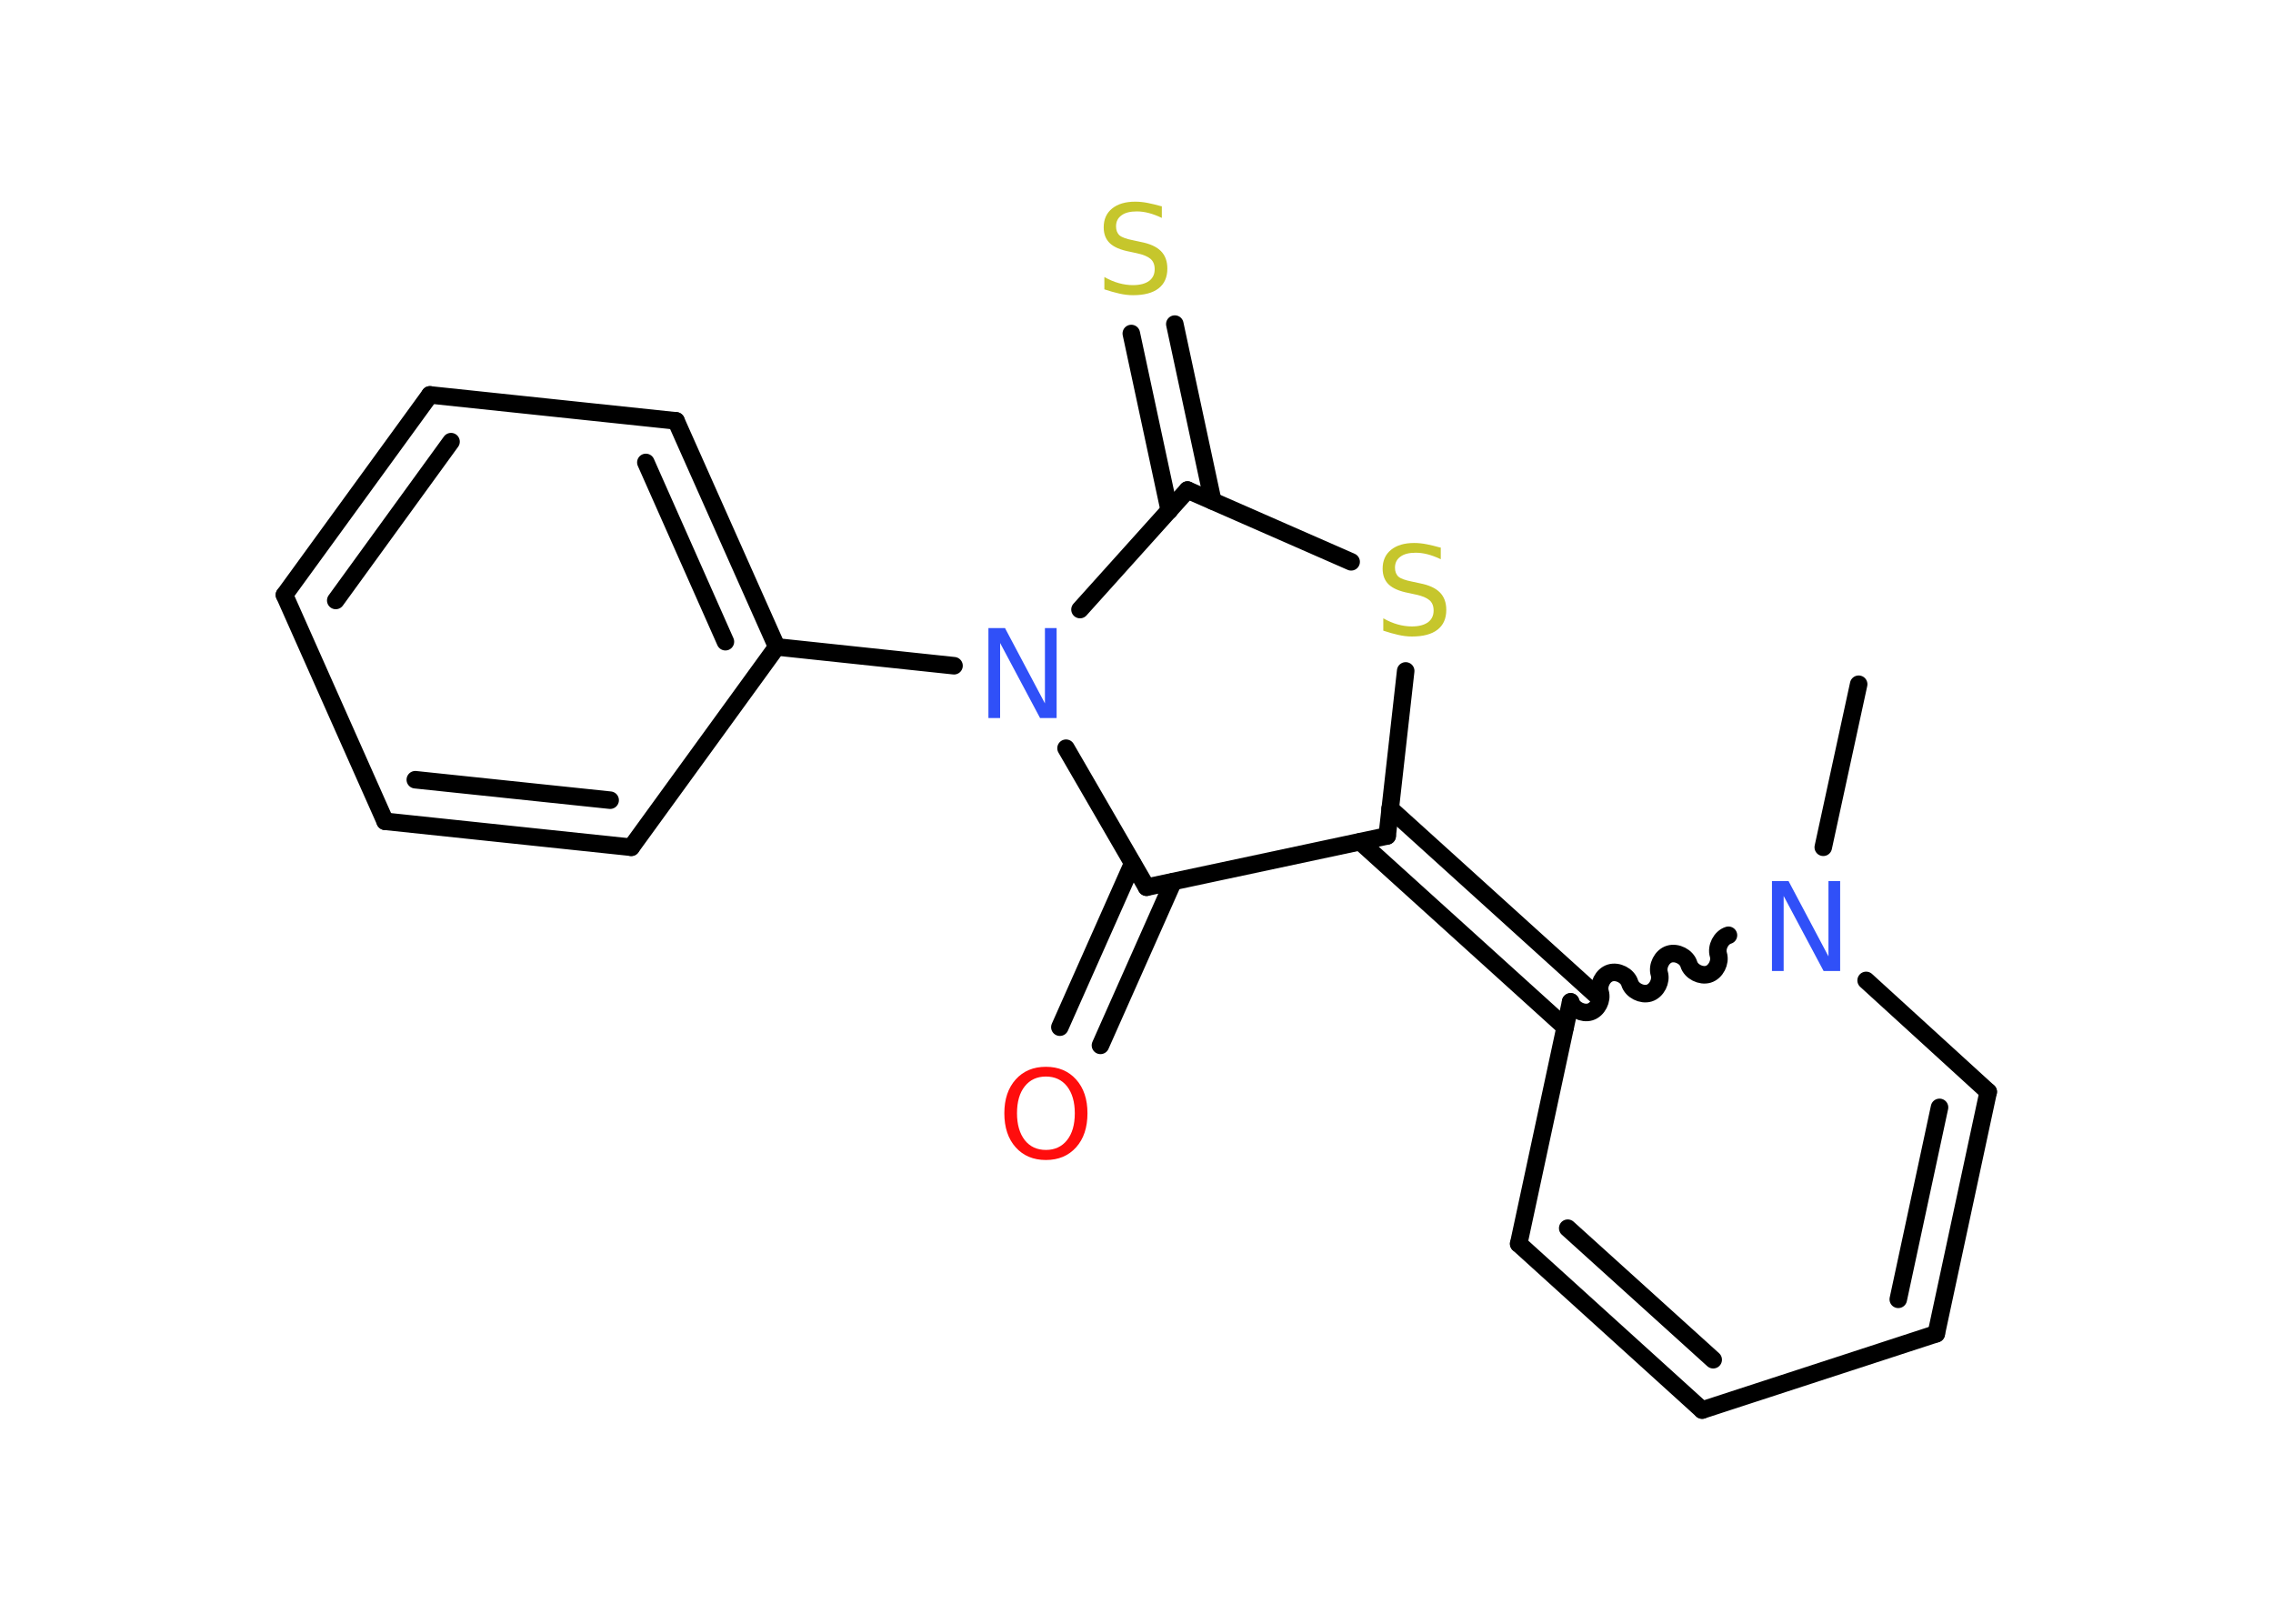 <?xml version='1.0' encoding='UTF-8'?>
<!DOCTYPE svg PUBLIC "-//W3C//DTD SVG 1.1//EN" "http://www.w3.org/Graphics/SVG/1.1/DTD/svg11.dtd">
<svg version='1.2' xmlns='http://www.w3.org/2000/svg' xmlns:xlink='http://www.w3.org/1999/xlink' width='70.0mm' height='50.0mm' viewBox='0 0 70.0 50.0'>
  <desc>Generated by the Chemistry Development Kit (http://github.com/cdk)</desc>
  <g stroke-linecap='round' stroke-linejoin='round' stroke='#000000' stroke-width='.54' fill='#3050F8'>
    <rect x='.0' y='.0' width='70.0' height='50.0' fill='#FFFFFF' stroke='none'/>
    <g id='mol1' class='mol'>
      <line id='mol1bnd1' class='bond' x1='57.24' y1='21.07' x2='56.15' y2='26.09'/>
      <line id='mol1bnd2' class='bond' x1='57.47' y1='30.19' x2='61.23' y2='33.62'/>
      <g id='mol1bnd3' class='bond'>
        <line x1='59.63' y1='41.07' x2='61.23' y2='33.62'/>
        <line x1='58.46' y1='40.01' x2='59.73' y2='34.1'/>
      </g>
      <line id='mol1bnd4' class='bond' x1='59.63' y1='41.07' x2='52.42' y2='43.42'/>
      <g id='mol1bnd5' class='bond'>
        <line x1='46.77' y1='38.3' x2='52.42' y2='43.42'/>
        <line x1='48.28' y1='37.82' x2='52.76' y2='41.87'/>
      </g>
      <line id='mol1bnd6' class='bond' x1='46.77' y1='38.3' x2='48.37' y2='30.85'/>
      <path id='mol1bnd7' class='bond' d='M48.37 30.85c.07 .23 .37 .38 .6 .31c.23 -.07 .38 -.37 .31 -.6c-.07 -.23 .08 -.53 .31 -.6c.23 -.07 .53 .08 .6 .31c.07 .23 .37 .38 .6 .31c.23 -.07 .38 -.37 .31 -.6c-.07 -.23 .08 -.53 .31 -.6c.23 -.07 .53 .08 .6 .31c.07 .23 .37 .38 .6 .31c.23 -.07 .38 -.37 .31 -.6c-.07 -.23 .08 -.53 .31 -.6' fill='none' stroke='#000000' stroke-width='.54'/>
      <g id='mol1bnd8' class='bond'>
        <line x1='48.2' y1='31.63' x2='41.89' y2='25.92'/>
        <line x1='49.12' y1='30.61' x2='42.81' y2='24.9'/>
      </g>
      <line id='mol1bnd9' class='bond' x1='42.72' y1='25.74' x2='43.29' y2='20.66'/>
      <line id='mol1bnd10' class='bond' x1='41.61' y1='17.3' x2='36.57' y2='15.09'/>
      <g id='mol1bnd11' class='bond'>
        <line x1='36.01' y1='15.72' x2='34.84' y2='10.27'/>
        <line x1='37.35' y1='15.43' x2='36.18' y2='9.98'/>
      </g>
      <line id='mol1bnd12' class='bond' x1='36.57' y1='15.09' x2='33.26' y2='18.77'/>
      <line id='mol1bnd13' class='bond' x1='29.38' y1='20.5' x2='23.92' y2='19.92'/>
      <g id='mol1bnd14' class='bond'>
        <line x1='23.92' y1='19.92' x2='20.82' y2='12.96'/>
        <line x1='22.34' y1='19.76' x2='19.89' y2='14.24'/>
      </g>
      <line id='mol1bnd15' class='bond' x1='20.82' y1='12.96' x2='13.24' y2='12.16'/>
      <g id='mol1bnd16' class='bond'>
        <line x1='13.24' y1='12.16' x2='8.76' y2='18.32'/>
        <line x1='13.89' y1='13.6' x2='10.34' y2='18.49'/>
      </g>
      <line id='mol1bnd17' class='bond' x1='8.76' y1='18.32' x2='11.86' y2='25.29'/>
      <g id='mol1bnd18' class='bond'>
        <line x1='11.86' y1='25.29' x2='19.44' y2='26.09'/>
        <line x1='12.79' y1='24.01' x2='18.79' y2='24.64'/>
      </g>
      <line id='mol1bnd19' class='bond' x1='23.92' y1='19.92' x2='19.44' y2='26.09'/>
      <line id='mol1bnd20' class='bond' x1='32.83' y1='23.04' x2='35.31' y2='27.32'/>
      <line id='mol1bnd21' class='bond' x1='42.72' y1='25.74' x2='35.31' y2='27.32'/>
      <g id='mol1bnd22' class='bond'>
        <line x1='36.13' y1='27.15' x2='33.89' y2='32.19'/>
        <line x1='34.88' y1='26.59' x2='32.64' y2='31.63'/>
      </g>
      <path id='mol1atm2' class='atom' d='M54.58 27.13h.5l1.23 2.32v-2.32h.36v2.77h-.51l-1.23 -2.31v2.31h-.36v-2.77z' stroke='none'/>
      <path id='mol1atm9' class='atom' d='M44.37 16.86v.36q-.21 -.1 -.4 -.15q-.19 -.05 -.37 -.05q-.31 .0 -.47 .12q-.17 .12 -.17 .34q.0 .18 .11 .28q.11 .09 .42 .15l.23 .05q.42 .08 .62 .28q.2 .2 .2 .54q.0 .4 -.27 .61q-.27 .21 -.79 .21q-.2 .0 -.42 -.05q-.22 -.05 -.46 -.13v-.38q.23 .13 .45 .19q.22 .06 .43 .06q.32 .0 .5 -.13q.17 -.13 .17 -.36q.0 -.21 -.13 -.32q-.13 -.11 -.41 -.17l-.23 -.05q-.42 -.08 -.61 -.26q-.19 -.18 -.19 -.49q.0 -.37 .26 -.58q.26 -.21 .71 -.21q.19 .0 .39 .04q.2 .04 .41 .1z' stroke='none' fill='#C6C62C'/>
      <path id='mol1atm11' class='atom' d='M35.78 6.35v.36q-.21 -.1 -.4 -.15q-.19 -.05 -.37 -.05q-.31 .0 -.47 .12q-.17 .12 -.17 .34q.0 .18 .11 .28q.11 .09 .42 .15l.23 .05q.42 .08 .62 .28q.2 .2 .2 .54q.0 .4 -.27 .61q-.27 .21 -.79 .21q-.2 .0 -.42 -.05q-.22 -.05 -.46 -.13v-.38q.23 .13 .45 .19q.22 .06 .43 .06q.32 .0 .5 -.13q.17 -.13 .17 -.36q.0 -.21 -.13 -.32q-.13 -.11 -.41 -.17l-.23 -.05q-.42 -.08 -.61 -.26q-.19 -.18 -.19 -.49q.0 -.37 .26 -.58q.26 -.21 .71 -.21q.19 .0 .39 .04q.2 .04 .41 .1z' stroke='none' fill='#C6C62C'/>
      <path id='mol1atm12' class='atom' d='M30.45 19.34h.5l1.23 2.32v-2.32h.36v2.77h-.51l-1.23 -2.31v2.31h-.36v-2.77z' stroke='none'/>
      <path id='mol1atm20' class='atom' d='M32.21 33.15q-.41 .0 -.65 .3q-.24 .3 -.24 .83q.0 .52 .24 .83q.24 .3 .65 .3q.41 .0 .65 -.3q.24 -.3 .24 -.83q.0 -.52 -.24 -.83q-.24 -.3 -.65 -.3zM32.21 32.85q.58 .0 .93 .39q.35 .39 .35 1.04q.0 .66 -.35 1.05q-.35 .39 -.93 .39q-.58 .0 -.93 -.39q-.35 -.39 -.35 -1.05q.0 -.65 .35 -1.04q.35 -.39 .93 -.39z' stroke='none' fill='#FF0D0D'/>
    </g>
  </g>
</svg>
